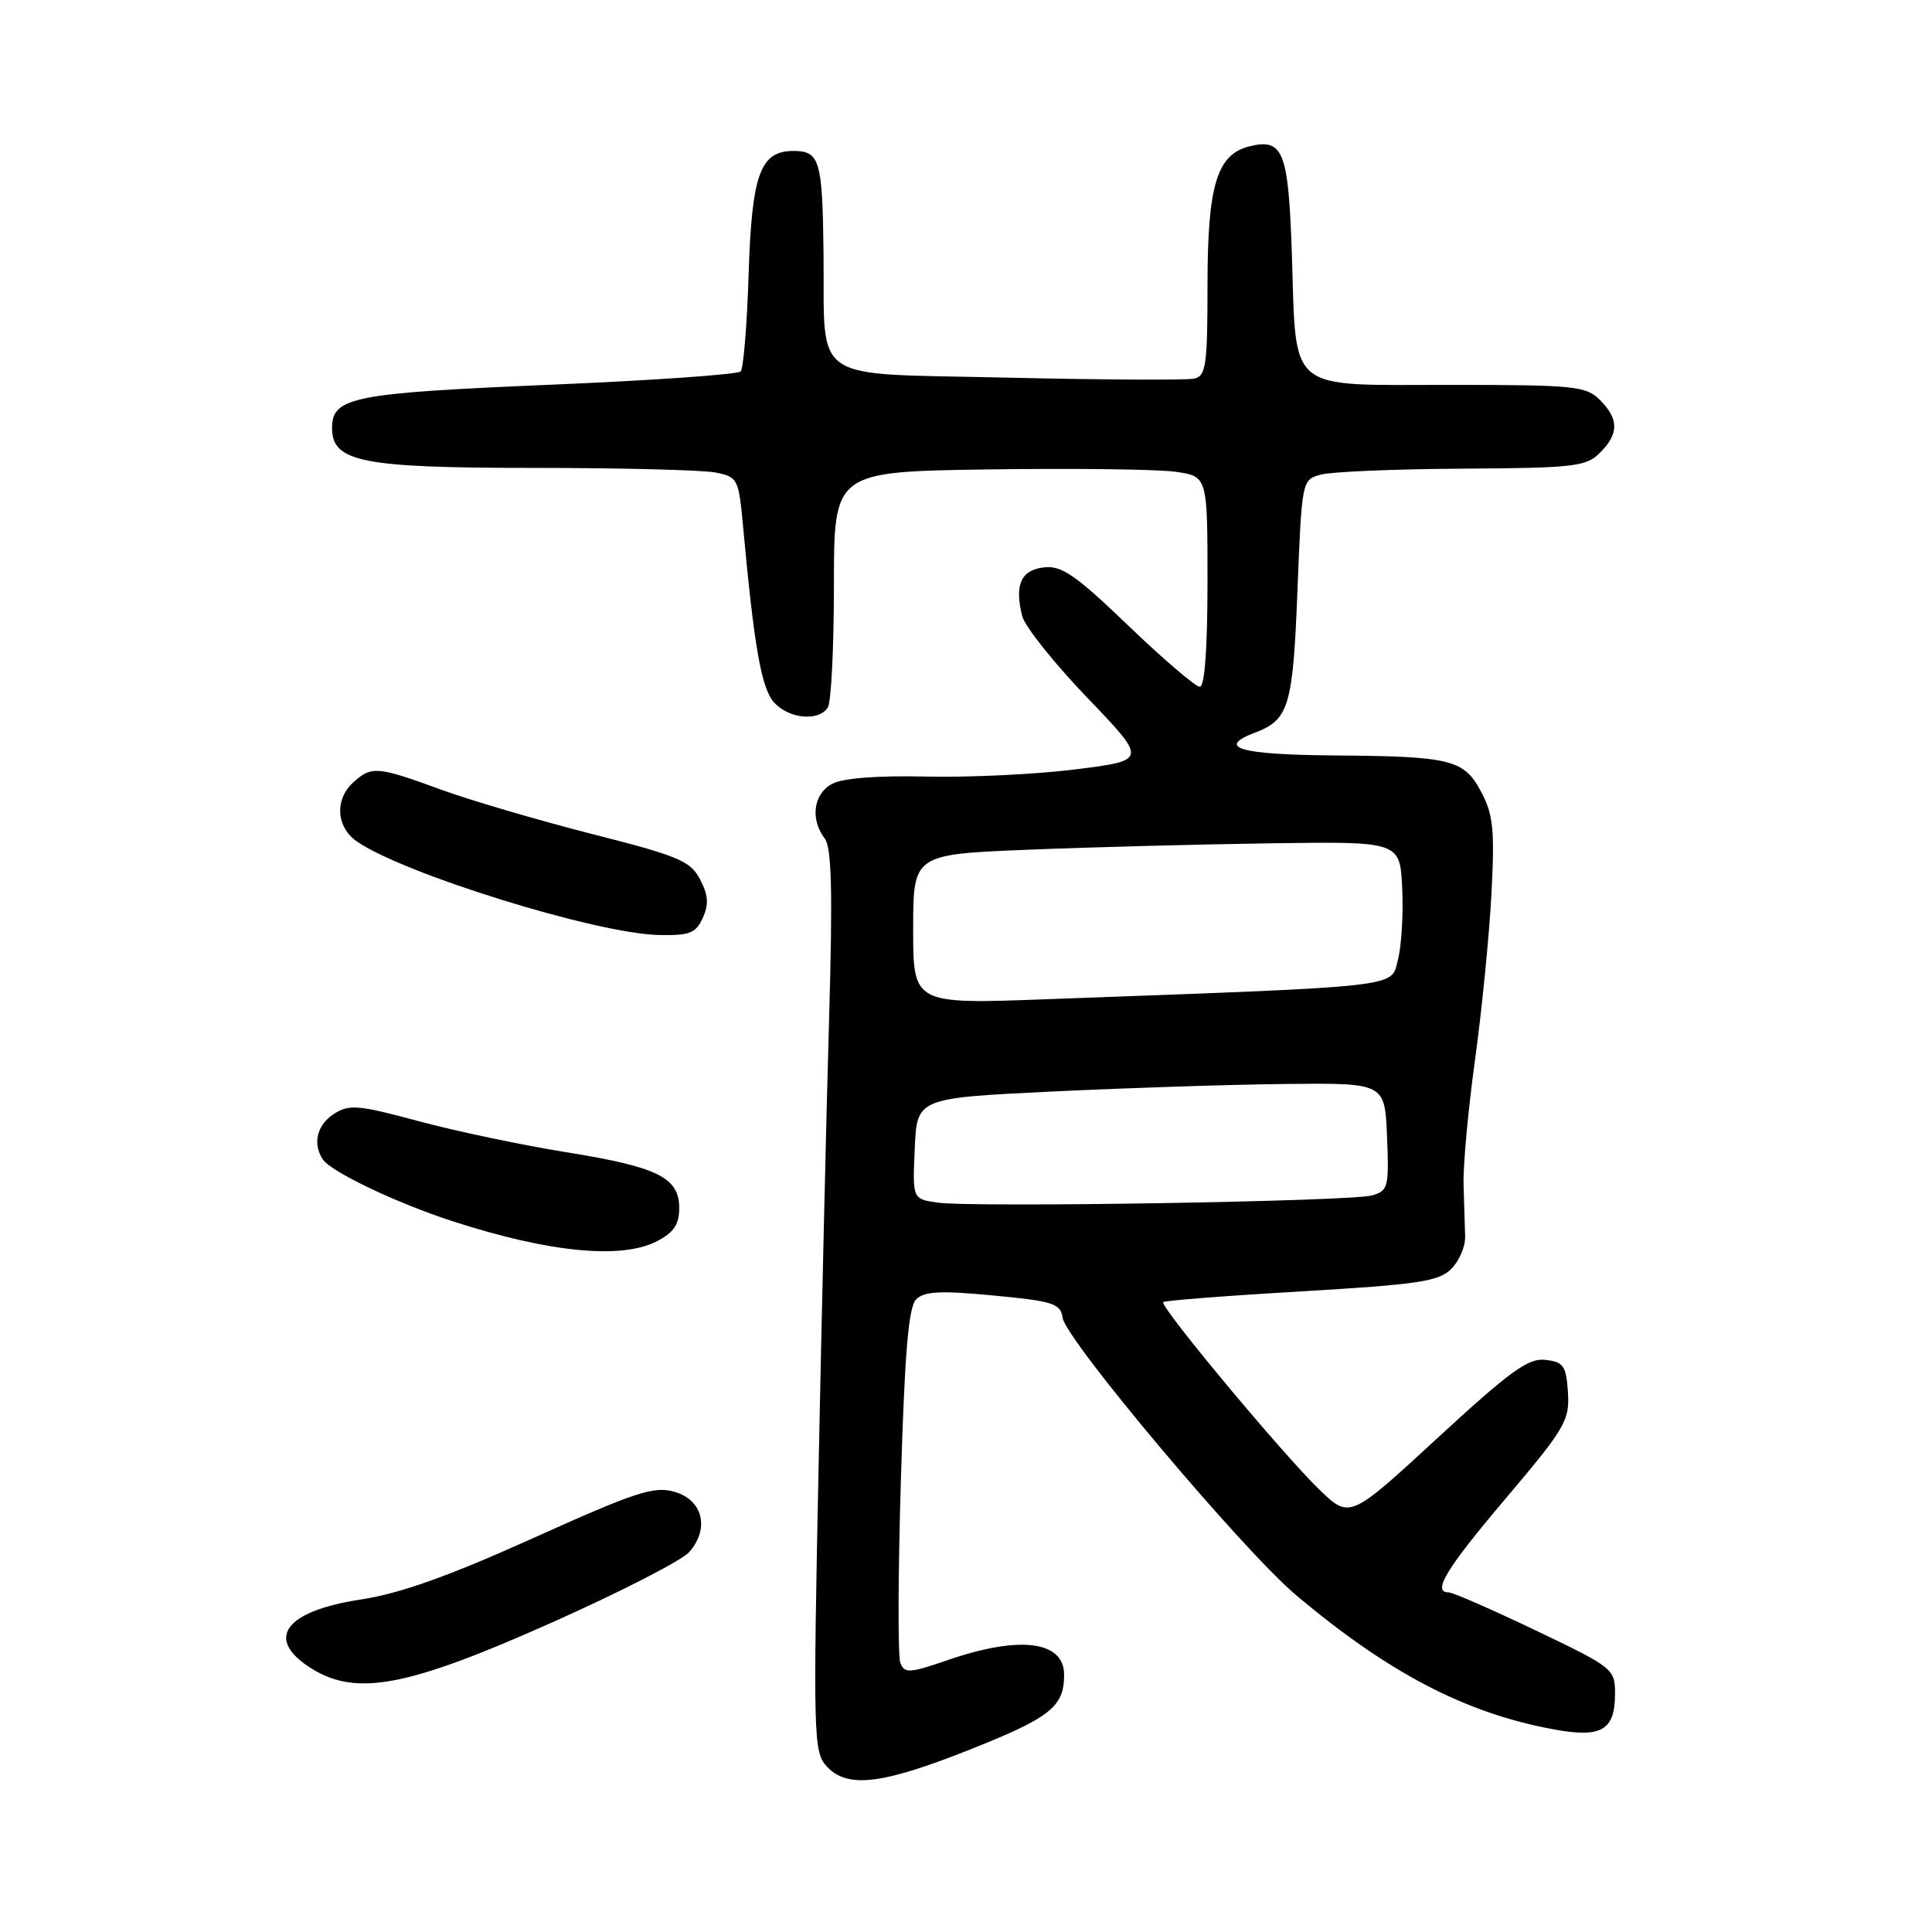 <?xml version="1.0" encoding="UTF-8" standalone="no"?>
<!DOCTYPE svg PUBLIC "-//W3C//DTD SVG 1.1//EN" "http://www.w3.org/Graphics/SVG/1.1/DTD/svg11.dtd" >
<svg xmlns="http://www.w3.org/2000/svg" xmlns:xlink="http://www.w3.org/1999/xlink" version="1.1" viewBox="0 0 256 256">
 <g >
 <path fill="currentColor"
d=" M 128.23 231.94 C 139.18 227.61 141.00 226.18 141.00 221.92 C 141.00 217.43 135.14 216.68 125.61 219.96 C 120.49 221.72 119.85 221.76 119.30 220.34 C 118.96 219.47 119.00 208.58 119.37 196.14 C 119.88 179.17 120.38 173.19 121.40 172.17 C 122.47 171.10 124.62 170.99 131.63 171.66 C 139.57 172.41 140.53 172.72 140.80 174.61 C 141.22 177.54 164.70 205.43 171.73 211.36 C 183.99 221.68 194.16 226.99 205.82 229.14 C 212.22 230.33 214.00 229.29 214.00 224.41 C 214.00 221.14 213.74 220.94 203.47 216.03 C 197.67 213.26 192.50 211.00 191.97 211.00 C 189.71 211.00 191.58 207.92 199.56 198.50 C 207.41 189.22 208.00 188.21 207.76 184.50 C 207.53 180.97 207.18 180.46 204.77 180.19 C 202.51 179.92 200.09 181.68 190.45 190.57 C 178.85 201.26 178.85 201.26 174.82 197.38 C 169.99 192.72 153.61 173.06 154.13 172.54 C 154.33 172.33 162.57 171.69 172.44 171.11 C 187.89 170.21 190.65 169.79 192.29 168.15 C 193.34 167.11 194.17 165.18 194.14 163.87 C 194.10 162.57 194.01 159.47 193.93 157.00 C 193.85 154.53 194.53 147.10 195.44 140.50 C 196.35 133.90 197.33 124.00 197.62 118.50 C 198.07 110.07 197.86 107.95 196.32 105.03 C 194.01 100.63 192.39 100.22 176.75 100.10 C 164.29 100.00 161.06 99.07 166.29 97.08 C 170.79 95.37 171.32 93.62 171.92 78.23 C 172.50 63.67 172.51 63.58 175.00 62.89 C 176.38 62.51 184.81 62.15 193.75 62.10 C 208.59 62.01 210.17 61.83 212.00 60.00 C 214.53 57.47 214.53 55.53 212.00 53.00 C 210.15 51.15 208.67 51.00 192.04 51.00 C 170.35 51.00 171.79 52.19 171.18 33.77 C 170.73 20.02 170.04 18.27 165.53 19.40 C 161.23 20.48 160.00 24.58 160.00 37.83 C 160.00 48.38 159.80 49.81 158.25 50.17 C 157.29 50.39 146.15 50.33 133.51 50.04 C 106.88 49.41 109.32 51.09 109.12 33.33 C 108.98 21.23 108.61 20.00 105.13 20.00 C 100.72 20.00 99.61 23.08 99.19 36.50 C 98.98 43.10 98.51 48.82 98.14 49.22 C 97.76 49.62 86.31 50.42 72.68 50.99 C 46.71 52.09 44.00 52.63 44.00 56.71 C 44.00 61.22 47.94 62.00 70.83 62.00 C 82.33 62.00 93.13 62.28 94.81 62.61 C 97.77 63.20 97.88 63.43 98.47 69.86 C 99.94 85.81 100.89 91.22 102.57 93.08 C 104.54 95.25 108.48 95.63 109.69 93.75 C 110.14 93.06 110.50 85.75 110.50 77.50 C 110.50 62.50 110.50 62.50 131.00 62.20 C 142.28 62.04 153.41 62.18 155.75 62.51 C 160.00 63.12 160.00 63.12 160.00 77.06 C 160.00 85.90 159.63 91.00 158.98 91.00 C 158.41 91.00 154.17 87.37 149.54 82.93 C 142.52 76.18 140.67 74.91 138.33 75.18 C 135.28 75.53 134.40 77.49 135.45 81.64 C 135.79 83.00 139.66 87.86 144.05 92.43 C 152.03 100.75 152.03 100.75 142.56 101.94 C 137.35 102.60 128.45 103.03 122.79 102.90 C 116.24 102.75 111.68 103.10 110.25 103.87 C 107.78 105.19 107.33 108.54 109.28 111.10 C 110.20 112.30 110.34 118.09 109.87 134.60 C 109.52 146.64 108.89 173.49 108.47 194.26 C 107.74 229.86 107.80 232.12 109.50 234.01 C 112.21 236.99 116.71 236.50 128.23 231.94 Z  M 73.00 215.05 C 82.08 211.01 90.31 206.79 91.30 205.68 C 94.07 202.57 93.14 198.75 89.37 197.67 C 86.64 196.89 84.24 197.68 70.64 203.81 C 59.39 208.88 53.02 211.15 47.77 211.95 C 37.68 213.49 35.04 217.17 41.25 221.07 C 47.21 224.81 53.99 223.53 73.00 215.05 Z  M 87.05 164.47 C 89.27 163.32 90.00 162.24 90.00 160.09 C 90.00 156.02 87.19 154.63 75.00 152.67 C 69.22 151.74 60.45 149.90 55.50 148.57 C 47.46 146.40 46.26 146.30 44.25 147.60 C 42.00 149.05 41.39 151.52 42.77 153.62 C 43.85 155.27 52.57 159.42 60.00 161.83 C 72.79 165.97 82.35 166.90 87.05 164.47 Z  M 93.12 121.63 C 93.94 119.83 93.86 118.61 92.76 116.52 C 91.49 114.08 89.92 113.42 78.41 110.50 C 71.31 108.69 62.30 106.04 58.38 104.61 C 50.00 101.54 49.24 101.48 46.83 103.65 C 44.33 105.91 44.53 109.56 47.25 111.47 C 53.36 115.75 78.97 123.71 87.27 123.89 C 91.37 123.98 92.19 123.67 93.12 121.63 Z  M 124.21 159.35 C 120.91 158.87 120.91 158.87 121.21 152.18 C 121.50 145.50 121.50 145.50 139.50 144.63 C 149.40 144.15 163.35 143.70 170.50 143.63 C 183.50 143.50 183.50 143.50 183.79 150.62 C 184.06 157.31 183.94 157.79 181.79 158.40 C 179.01 159.20 128.83 160.02 124.21 159.35 Z  M 121.00 123.13 C 121.00 113.21 121.00 113.21 136.25 112.59 C 144.64 112.25 159.15 111.87 168.50 111.74 C 185.50 111.50 185.50 111.50 185.80 117.68 C 185.96 121.08 185.71 125.36 185.23 127.18 C 184.28 130.89 186.44 130.65 138.75 132.40 C 121.00 133.06 121.00 133.06 121.00 123.13 Z "/>
</g>
</svg>